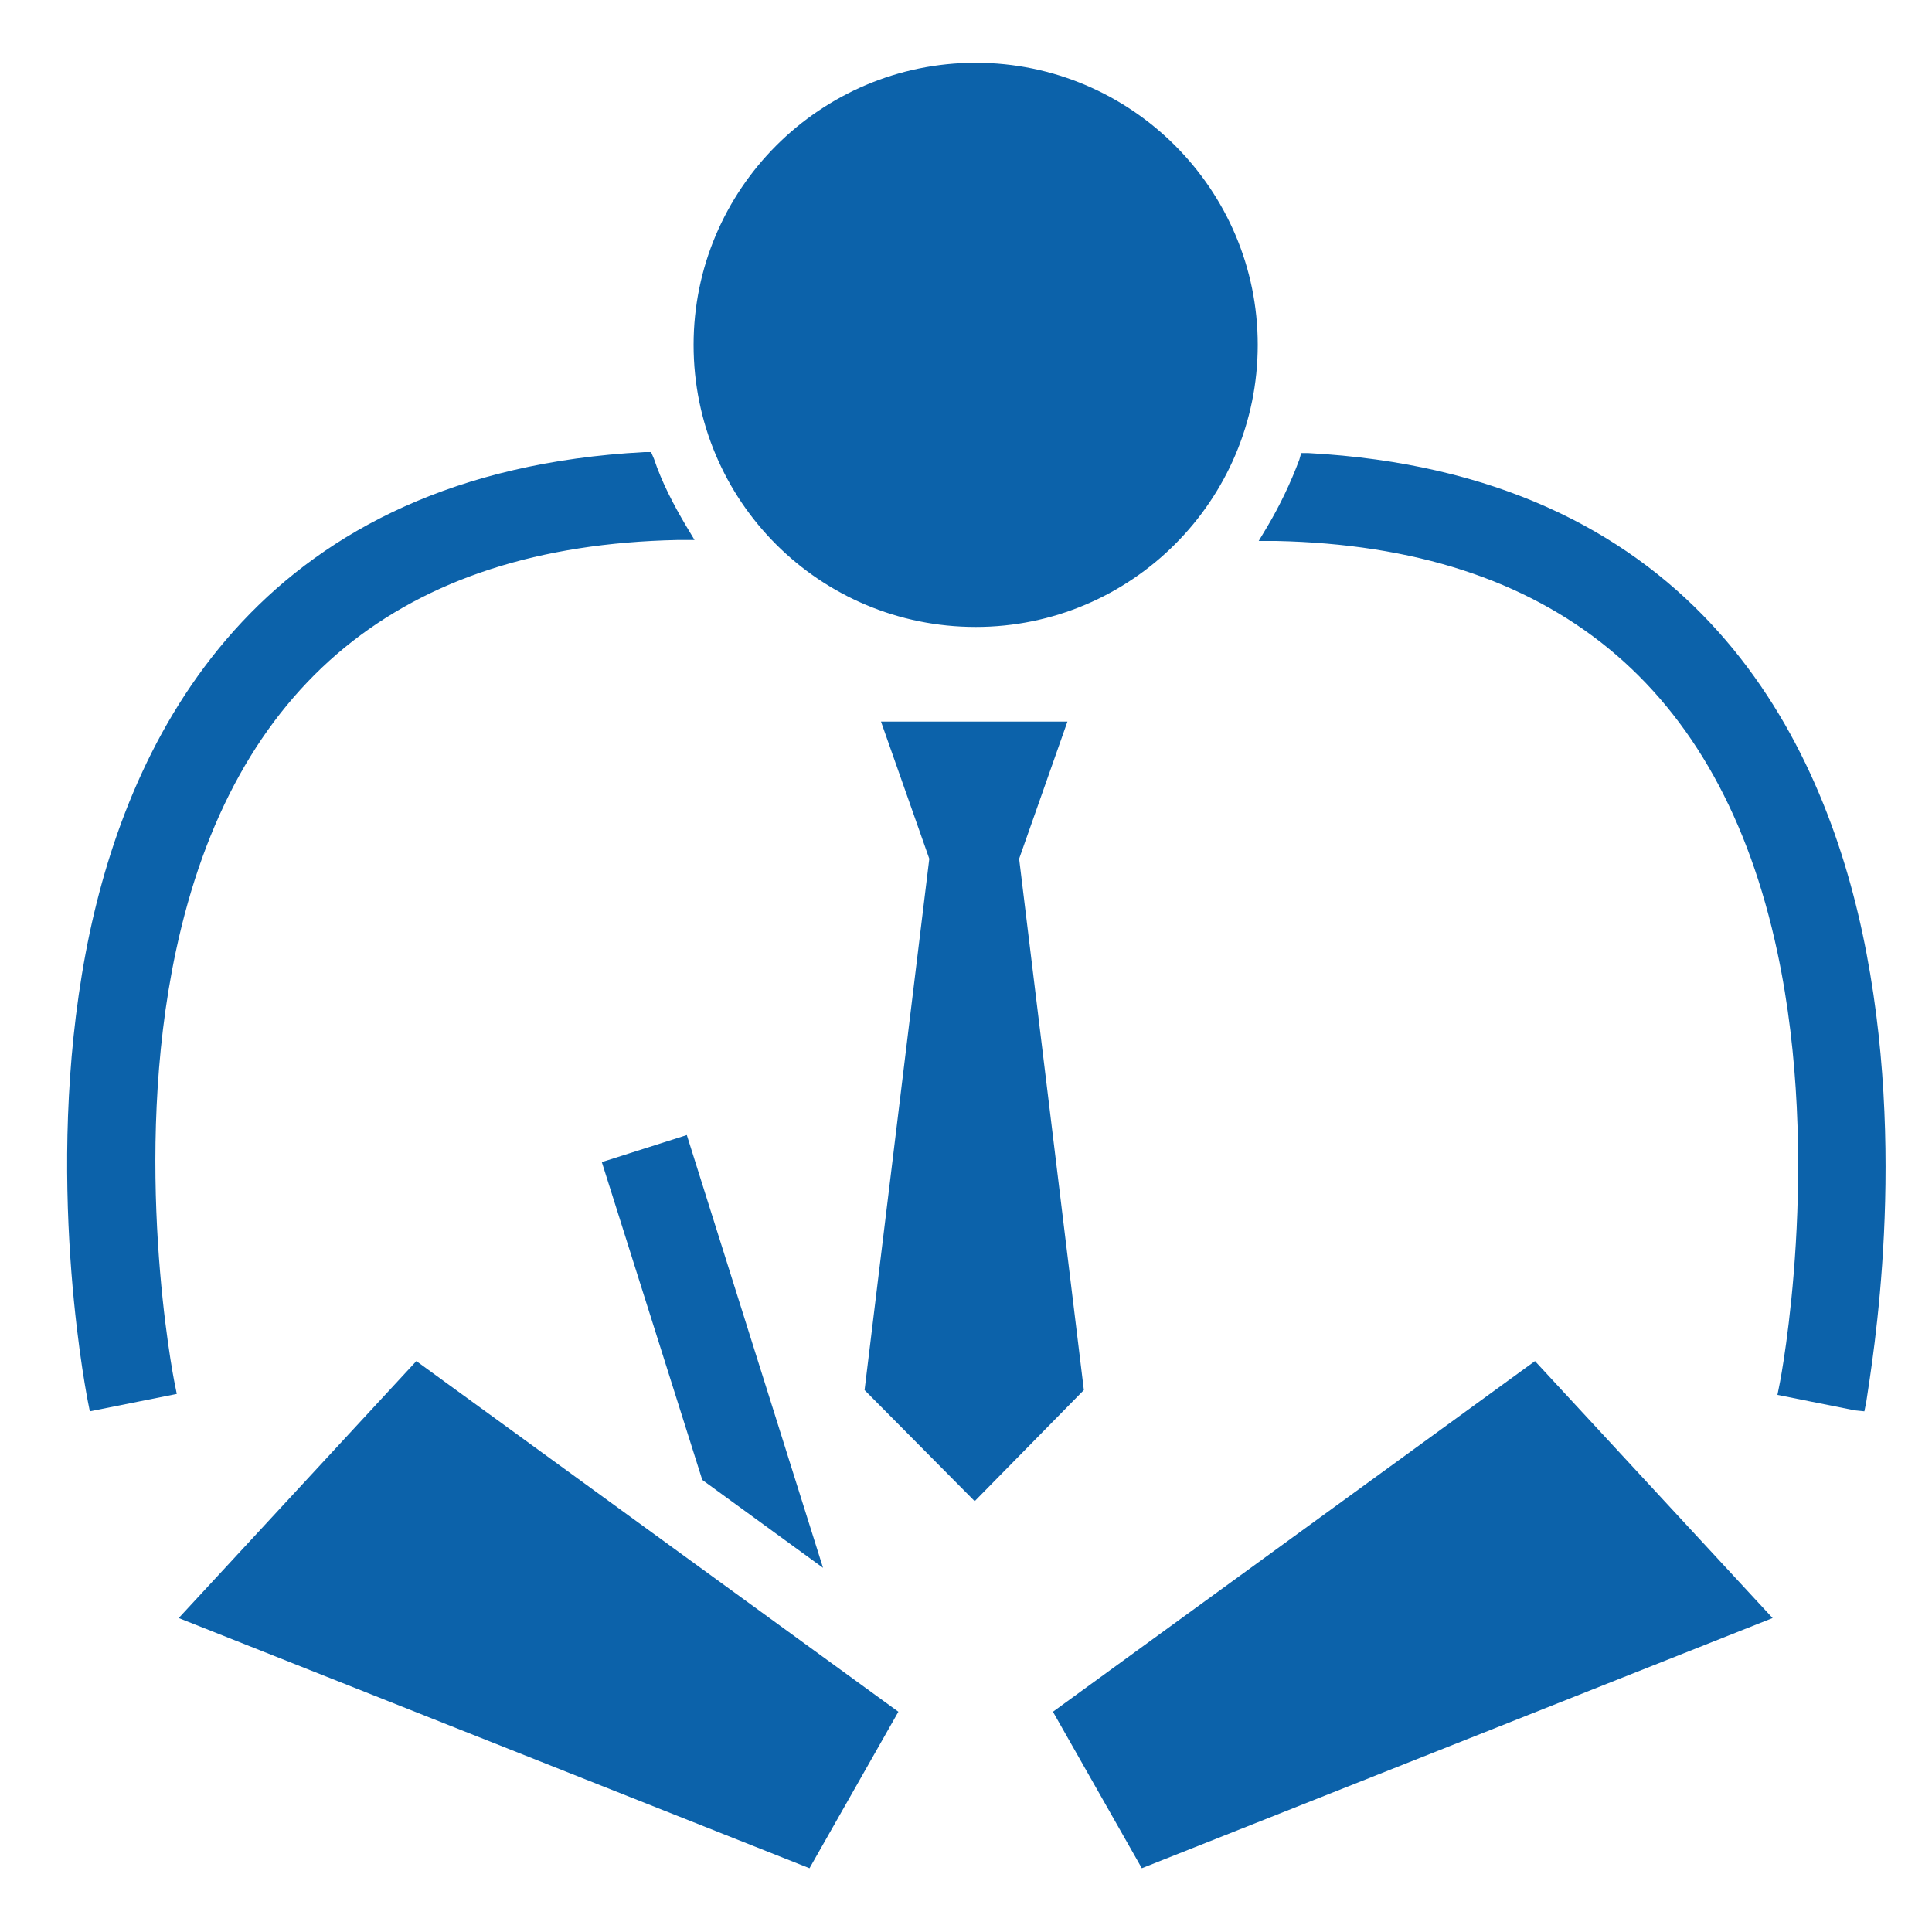 <?xml version="1.0" standalone="no"?><!DOCTYPE svg PUBLIC "-//W3C//DTD SVG 1.1//EN" "http://www.w3.org/Graphics/SVG/1.1/DTD/svg11.dtd"><svg t="1652423871410" class="icon" viewBox="0 0 1024 1024" version="1.1" xmlns="http://www.w3.org/2000/svg" p-id="6564" width="200" height="200" xmlns:xlink="http://www.w3.org/1999/xlink"><defs><style type="text/css"></style></defs><path d="M94.72 857.6l334.336 132.608 47.104-82.944-255.488-185.856zM987.136 494.592c-23.552-110.08-93.696-243.712-293.888-254.464h-3.584l-1.024 3.584c-4.608 12.288-10.24 24.064-16.896 35.328l-4.608 7.68h9.216c145.92 3.072 235.52 76.288 265.728 218.112 23.552 110.592 2.048 224.768 1.024 229.376l-1.024 5.12 40.96 8.192 5.12 0.512 1.024-5.12c3.072-20.992 22.528-133.12-2.048-248.32zM93.184 504.32c30.208-141.824 119.808-215.04 265.728-218.112h9.216l-4.608-7.68c-6.656-11.264-12.8-23.04-16.896-35.328l-1.536-3.584h-3.584c-200.192 10.752-270.336 144.384-293.888 254.464-25.088 118.272-3.584 235.52-1.024 248.832l1.024 5.12 40.96-8.192 5.12-1.024-1.024-5.12c-1.024-4.608-23.04-118.784 0.512-229.376zM558.08 907.264l47.104 82.944 334.336-132.608-125.952-136.192zM517.12 332.288c82.432 0 149.504-67.072 149.504-149.504s-67.072-149.504-149.504-149.504-149.504 67.072-149.504 149.504c0 82.944 67.072 149.504 149.504 149.504zM540.16 455.168l25.6-72.704h-98.816l25.6 72.704-34.304 281.6 58.368 58.88 57.856-58.88zM318.976 615.936l53.248 168.448 64 46.592-72.192-229.376z" fill="#0c62aa" p-id="6565"></path></svg>